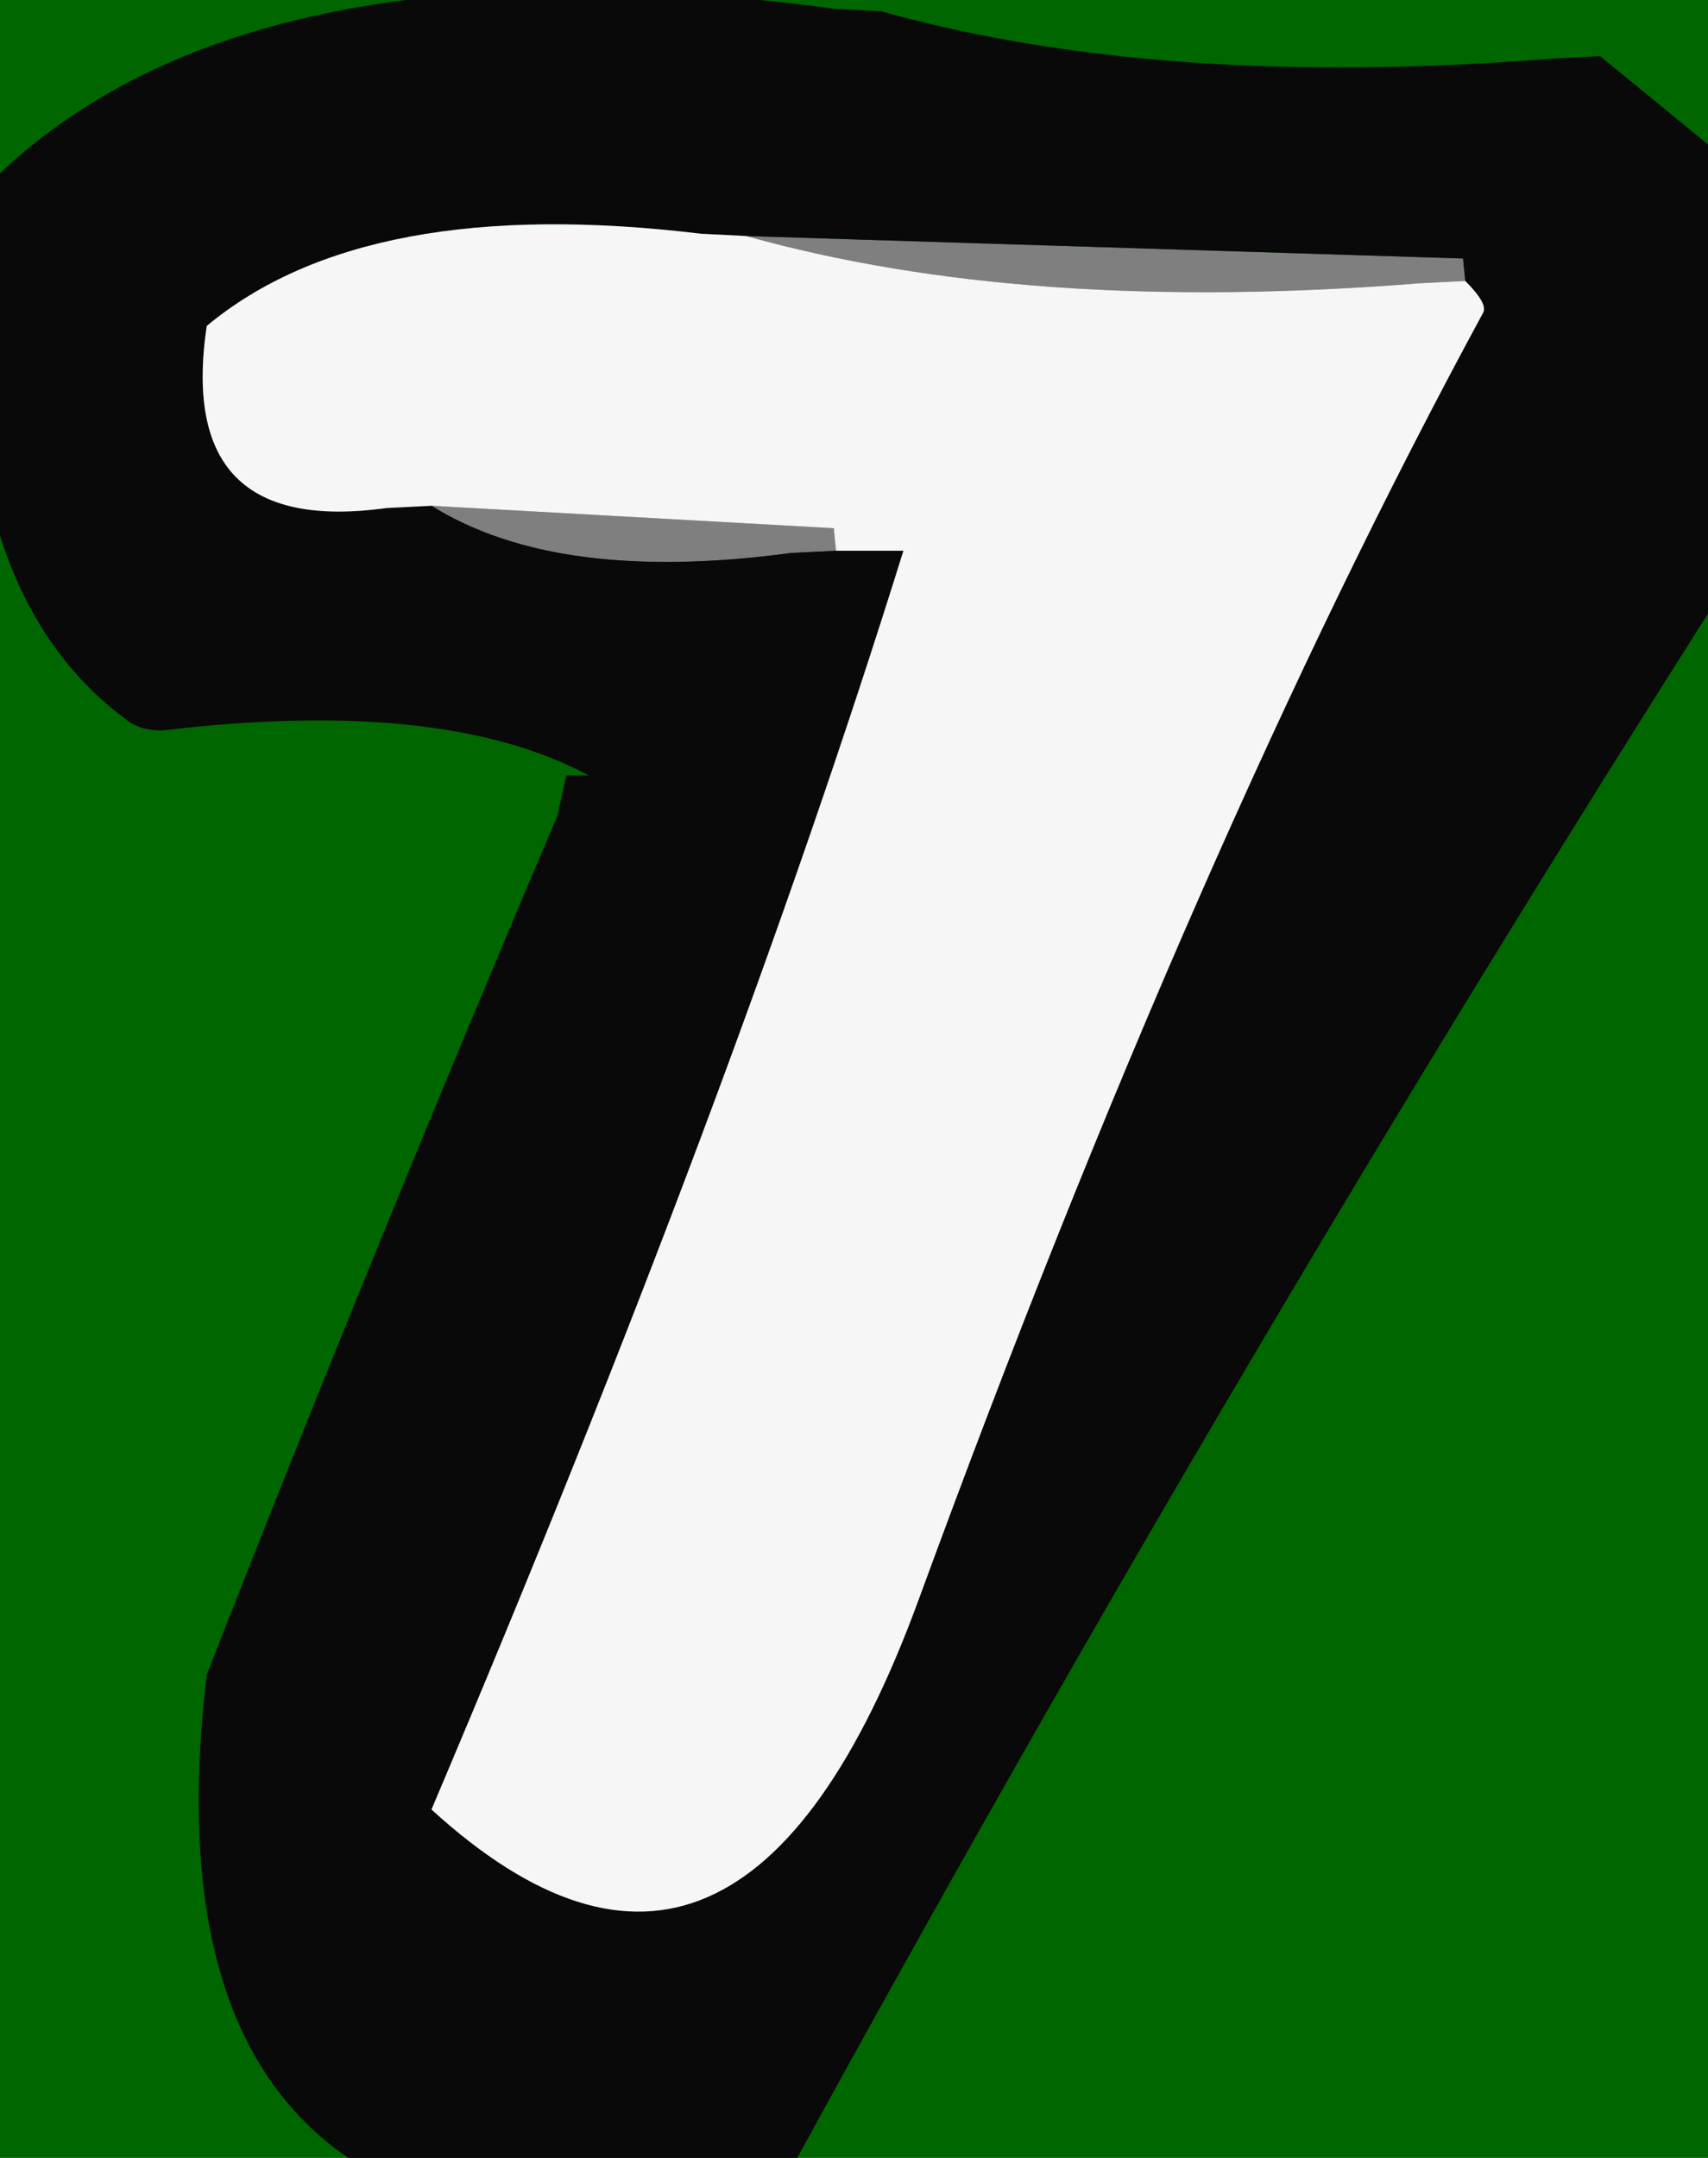 <svg width="38" height="48" viewBox="-19 -24 38 48"><g><defs></defs></g><rect x="-19" y="-24" width="38" height="48" fill="#006600"></rect><g id="0"><defs></defs><g><g type="shape" id="0:1:380"><defs></defs><g transform="matrix(1,0,0,1,0,0)"><path d="M-1.4,-11.7Q-6.6 -11 -9.4 -12.75L-0.45 -12.25L-0.4 -11.75L-1.4 -11.7M13.6,-17.75L12.6 -17.7Q3.85 -17 -2.4 -18.75L13.55 -18.25L13.6 -17.75" fill="rgb(127,127,127)" fill-opacity="1"></path><path d="M-0.4,-11.75L1.1 -11.75Q-2.7 0.45 -9.4 16.25Q-2.55 22.5 1.45 11.55Q7.6 -5.25 14 -17.05Q14.1 -17.25 13.6 -17.75L13.55 -18.25L-2.4 -18.75L-3.4 -18.8Q-10.85 -19.7 -14.4 -16.75Q-15.1 -12.05 -10.4 -12.7L-9.4 -12.75Q-6.6 -11 -1.4 -11.7L-0.4 -11.75M-5.9,-6.75Q-9.15 -8.5 -15.4 -7.75Q-15.9 -7.75 -16.2 -8Q-20.45 -11.15 -19.4 -19.75Q-13.75 -25.6 -0.4 -23.8L0.6 -23.75Q6.85 -22 15.6 -22.7L16.6 -22.75L19.35 -20.5L19.6 -19.75L19.6 -12.75L19.6 -11.75L19.35 -10.9Q8.5 6.15 -1.4 24.25L-2.4 24.25L-10.4 24.25L-11.25 24Q-15.35 21.2 -14.4 13.25Q-10.6 3.55 -6.6 -5.85L-6.4 -6.75L-5.9 -6.75" fill="rgb(9,9,9)" fill-opacity="1"></path><path d="M12.6,-17.7L13.6 -17.75Q14.1 -17.25 14 -17.05Q7.6 -5.25 1.45 11.55Q-2.55 22.5 -9.4 16.25Q-2.7 0.45 1.1 -11.75L-0.4 -11.75L-0.45 -12.25L-9.4 -12.75L-10.4 -12.7Q-15.1 -12.05 -14.4 -16.75Q-10.85 -19.7 -3.4 -18.8L-2.4 -18.75Q3.85 -17 12.6 -17.7" fill="rgb(246,246,246)" fill-opacity="1"></path></g></g></g></g></svg>
